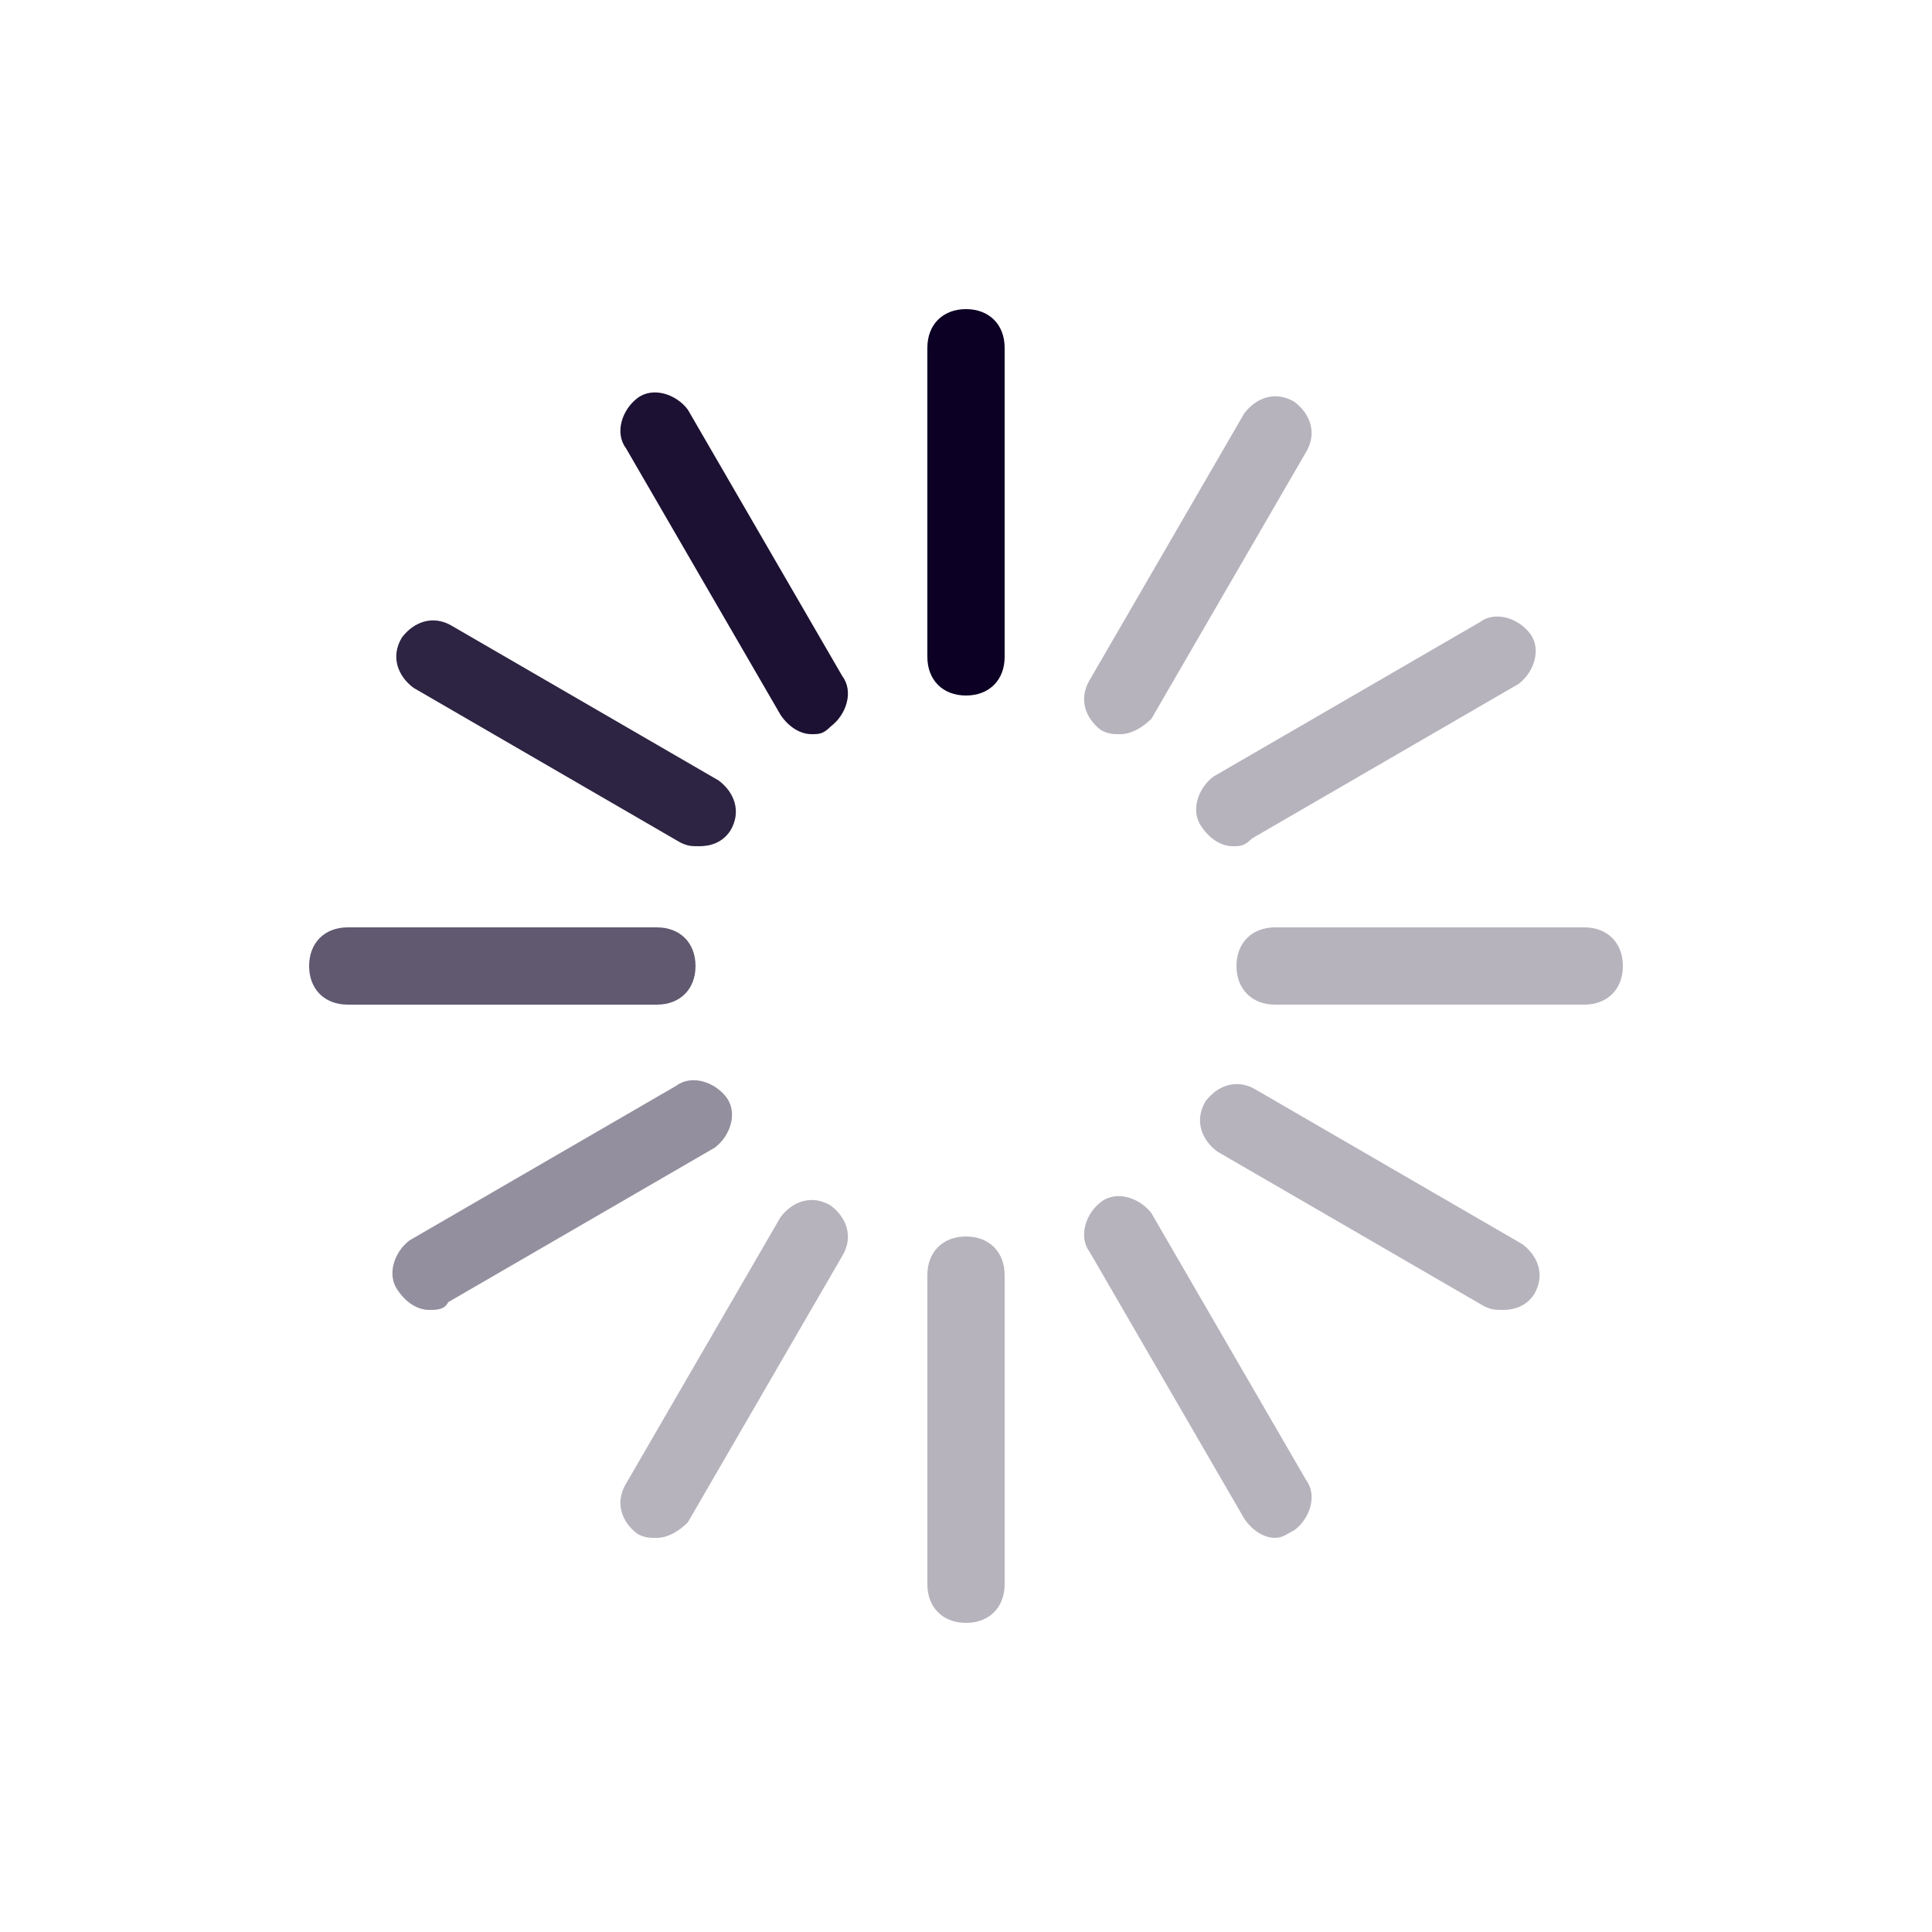 <svg width="24" height="24" viewBox="0 0 24 24" fill="none" xmlns="http://www.w3.org/2000/svg">
<path d="M12 8.64C11.712 8.64 11.52 8.448 11.52 8.16V4.32C11.52 4.032 11.712 3.84 12 3.84C12.288 3.84 12.48 4.032 12.48 4.32V8.16C12.48 8.448 12.288 8.64 12 8.64Z" fill="#0C0024"/>
<path opacity="0.3" d="M12 20.16C11.712 20.16 11.52 19.968 11.52 19.68V15.84C11.52 15.552 11.712 15.36 12 15.36C12.288 15.36 12.48 15.552 12.48 15.84V19.68C12.48 19.968 12.288 20.16 12 20.16Z" fill="#0C0024"/>
<path opacity="0.3" d="M13.92 9.12C13.824 9.12 13.776 9.12 13.68 9.072C13.488 8.928 13.392 8.688 13.536 8.448L15.456 5.136C15.6 4.944 15.84 4.848 16.08 4.992C16.272 5.136 16.368 5.376 16.224 5.616L14.304 8.928C14.208 9.024 14.064 9.12 13.92 9.12Z" fill="#0C0024"/>
<path opacity="0.3" d="M8.16 19.104C8.064 19.104 8.016 19.104 7.92 19.056C7.728 18.912 7.632 18.672 7.776 18.432L9.696 15.12C9.84 14.928 10.08 14.832 10.32 14.976C10.512 15.12 10.608 15.36 10.464 15.6L8.544 18.912C8.448 19.008 8.304 19.104 8.16 19.104Z" fill="#0C0024"/>
<path opacity="0.93" d="M10.08 9.12C9.936 9.12 9.792 9.024 9.696 8.88L7.776 5.568C7.632 5.376 7.728 5.088 7.92 4.944C8.112 4.8 8.4 4.896 8.544 5.088L10.464 8.4C10.608 8.592 10.512 8.88 10.32 9.024C10.224 9.12 10.176 9.12 10.08 9.12Z" fill="#0C0024"/>
<path opacity="0.3" d="M15.84 19.104C15.696 19.104 15.552 19.008 15.456 18.864L13.536 15.552C13.392 15.36 13.488 15.072 13.68 14.928C13.872 14.784 14.16 14.88 14.304 15.072L16.224 18.384C16.368 18.576 16.272 18.864 16.08 19.008C15.984 19.056 15.936 19.104 15.84 19.104Z" fill="#0C0024"/>
<path opacity="0.65" d="M8.16 12.48H4.32C4.032 12.48 3.84 12.288 3.84 12C3.84 11.712 4.032 11.52 4.32 11.52H8.16C8.448 11.52 8.64 11.712 8.64 12C8.64 12.288 8.448 12.48 8.16 12.48Z" fill="#0C0024"/>
<path opacity="0.3" d="M19.68 12.48H15.84C15.552 12.48 15.36 12.288 15.36 12C15.36 11.712 15.552 11.52 15.84 11.52H19.68C19.968 11.52 20.16 11.712 20.16 12C20.16 12.288 19.968 12.48 19.68 12.48Z" fill="#0C0024"/>
<path opacity="0.86" d="M8.688 10.512C8.592 10.512 8.544 10.512 8.448 10.464L5.136 8.544C4.944 8.4 4.848 8.16 4.992 7.92C5.136 7.728 5.376 7.632 5.616 7.776L8.928 9.696C9.12 9.84 9.216 10.08 9.072 10.32C8.976 10.464 8.832 10.512 8.688 10.512Z" fill="#0C0024"/>
<path opacity="0.3" d="M18.672 16.272C18.576 16.272 18.528 16.272 18.432 16.224L15.12 14.304C14.928 14.16 14.832 13.92 14.976 13.68C15.12 13.488 15.36 13.392 15.6 13.536L18.912 15.456C19.104 15.6 19.2 15.84 19.056 16.08C18.96 16.224 18.816 16.272 18.672 16.272Z" fill="#0C0024"/>
<path opacity="0.44" d="M5.328 16.272C5.184 16.272 5.04 16.176 4.944 16.032C4.8 15.84 4.896 15.552 5.088 15.408L8.4 13.488C8.592 13.344 8.88 13.44 9.024 13.632C9.168 13.824 9.072 14.112 8.88 14.256L5.568 16.176C5.52 16.272 5.424 16.272 5.328 16.272Z" fill="#0C0024"/>
<path opacity="0.3" d="M15.312 10.512C15.168 10.512 15.024 10.416 14.928 10.272C14.784 10.08 14.88 9.792 15.072 9.648L18.384 7.728C18.576 7.584 18.864 7.68 19.008 7.872C19.152 8.064 19.056 8.352 18.864 8.496L15.552 10.416C15.456 10.512 15.408 10.512 15.312 10.512Z" fill="#0C0024"/>
</svg>
